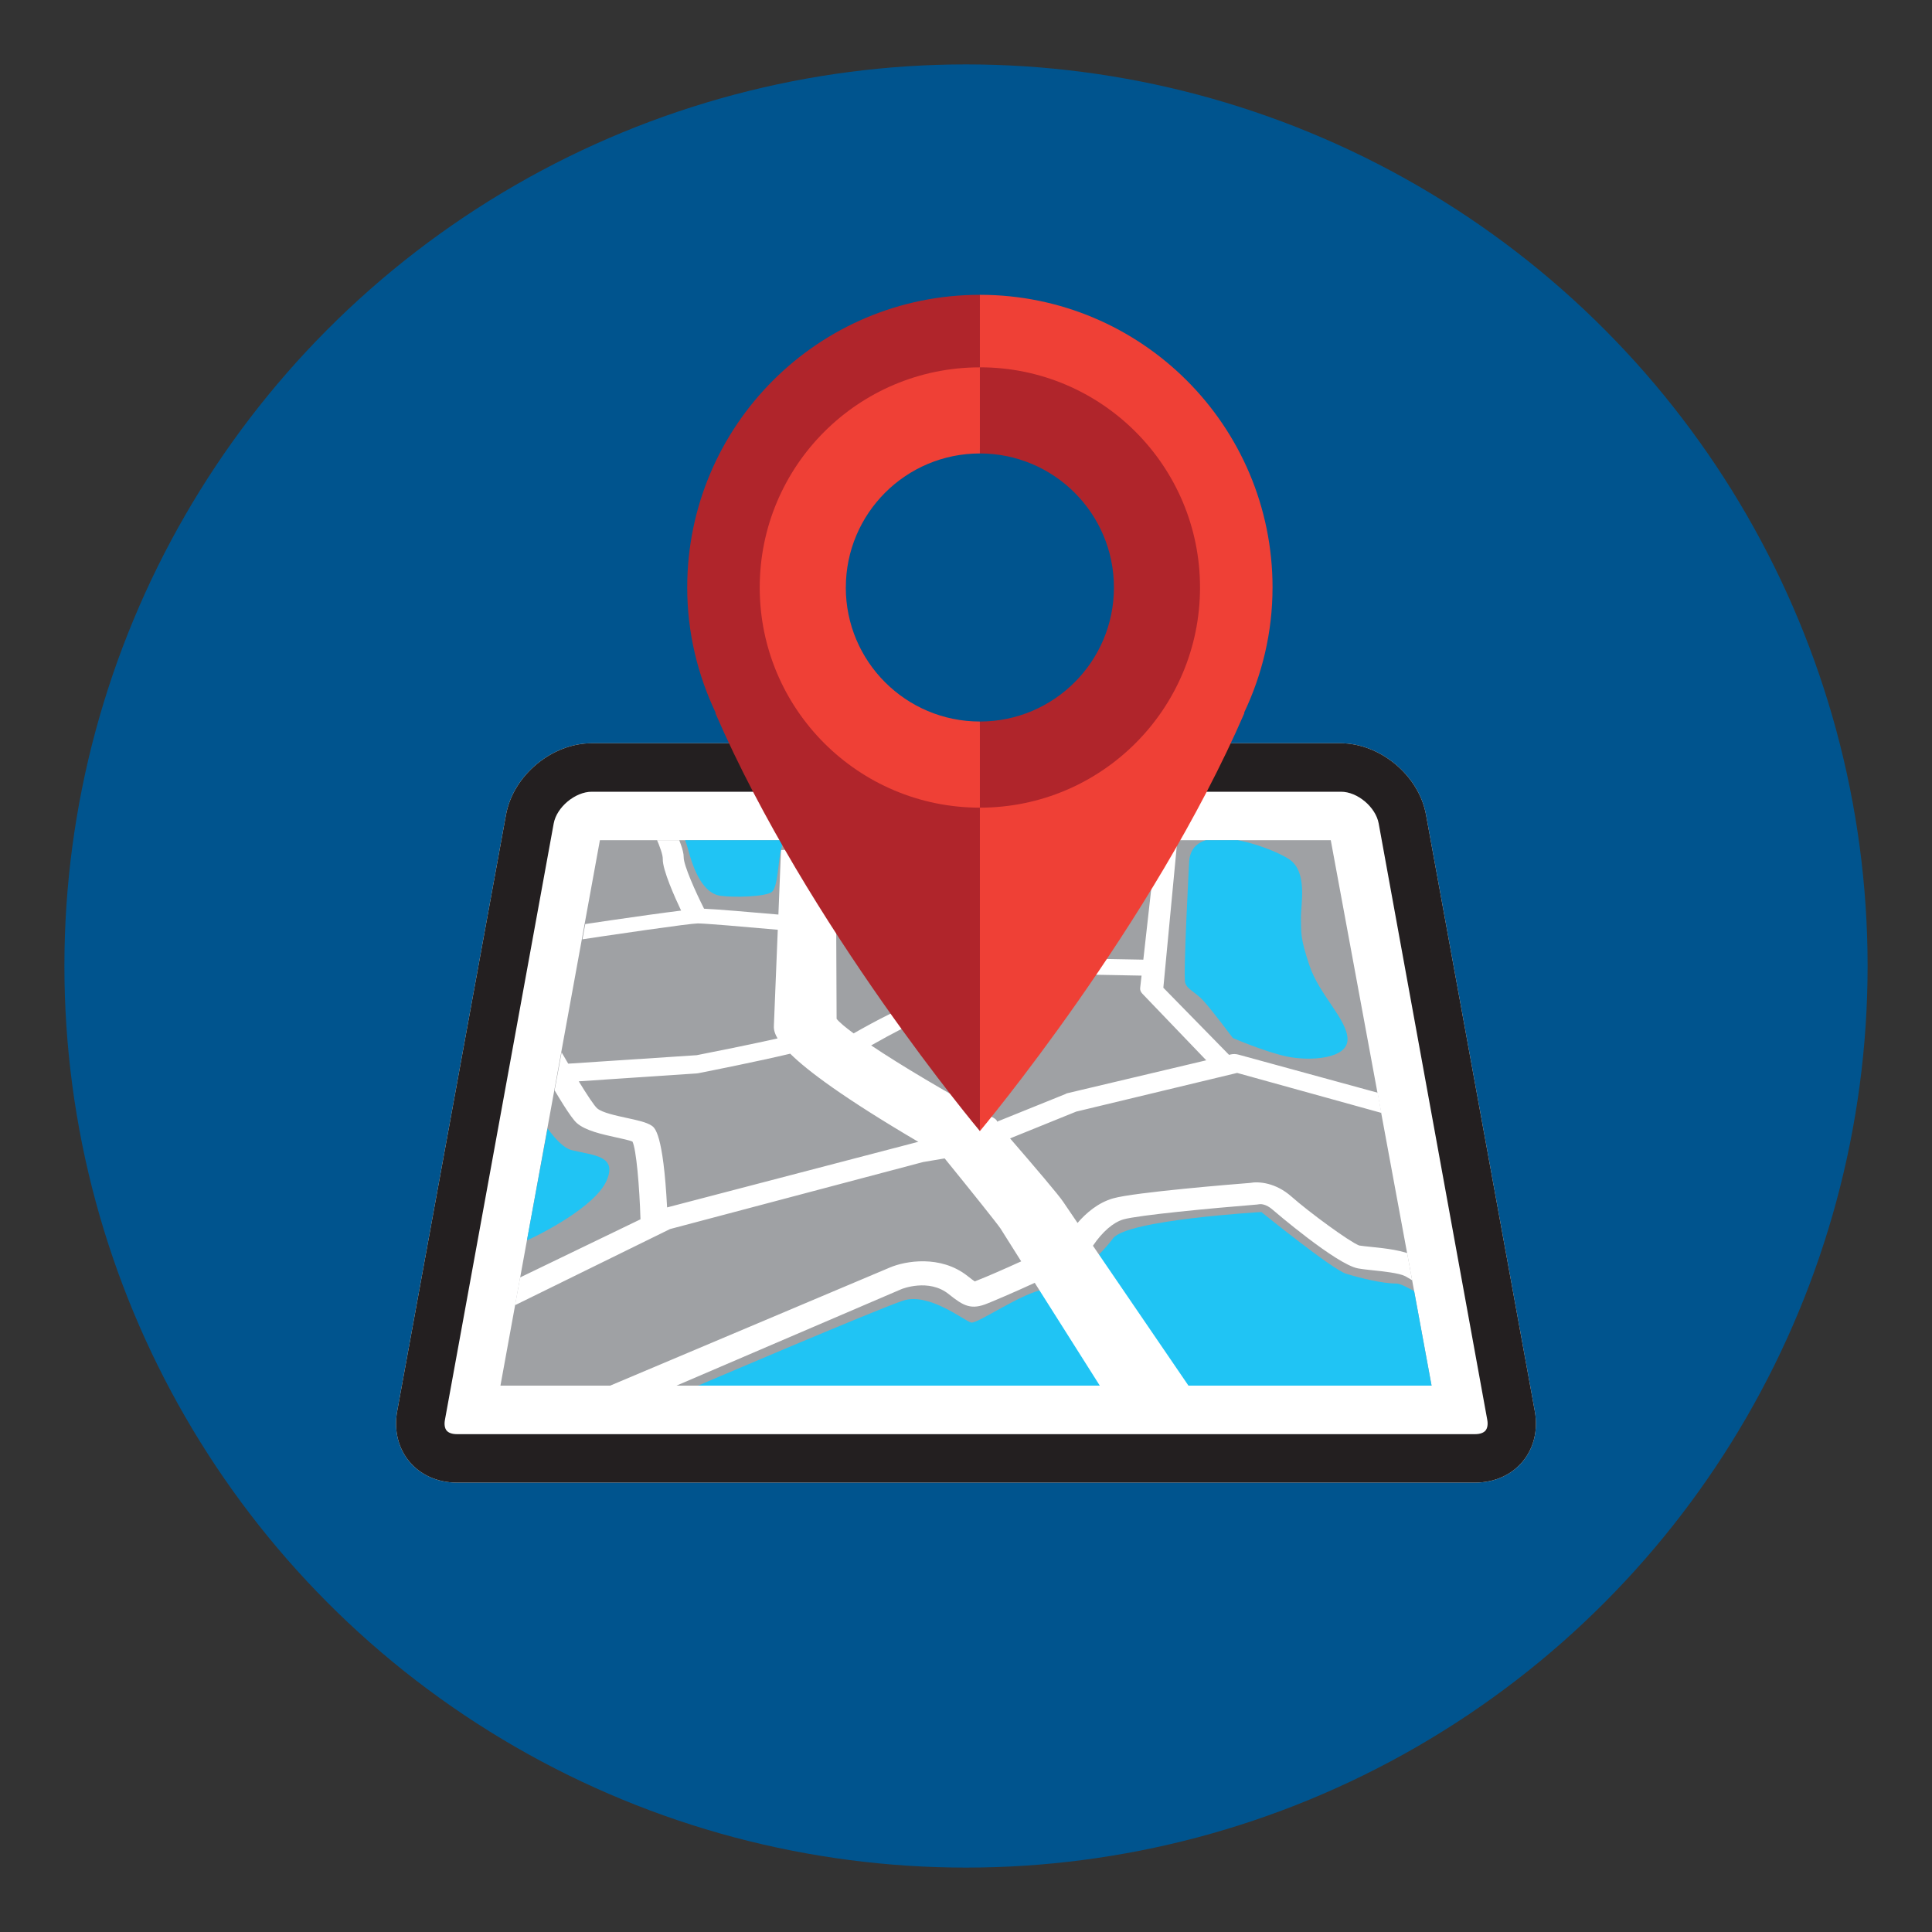 <?xml version="1.0" encoding="UTF-8" standalone="no"?>
<svg xmlns:rdf="http://www.w3.org/1999/02/22-rdf-syntax-ns#" xmlns="http://www.w3.org/2000/svg" enable-background="new 0 0 300 300" xml:space="preserve" viewBox="0 0 300 300" version="1.1" y="0px" x="0px" xmlns:cc="http://creativecommons.org/ns#" xmlns:xlink="http://www.w3.org/1999/xlink" xmlns:dc="http://purl.org/dc/elements/1.1/"><rect x="0" y="0" width="300" height="300" fill="#333333" stroke="none"/><defs><path id="SVGID_1_" d="m206.34 130.46h-112.68c-0.183 0-0.444-0.101-0.393 0.066l-15.6 84.631h144.62l-15.606-84.897c0.1-0.16-0.16 0.2-0.34 0.2z"/><path id="SVGID_3_" d="m206.34 130.46h-112.68c-0.183 0-0.444-0.101-0.393 0.066l-15.6 84.631h144.62l-15.606-84.897c0.1-0.16-0.16 0.2-0.34 0.2z"/><path id="SVGID_5_" d="m206.34 130.46h-112.68c-0.183 0-0.444-0.101-0.393 0.066l-15.6 84.631h144.62l-15.606-84.897c0.1-0.16-0.16 0.2-0.34 0.2z"/><path id="SVGID_7_" d="m206.34 130.46h-112.68c-0.183 0-0.444-0.101-0.393 0.066l-15.6 84.631h144.62l-15.606-84.897c0.1-0.16-0.16 0.2-0.34 0.2z"/><path id="SVGID_9_" d="m206.34 130.46h-112.68c-0.183 0-0.444-0.101-0.393 0.066l-15.6 84.631h144.62l-15.606-84.897c0.1-0.16-0.16 0.2-0.34 0.2z"/><path id="SVGID_11_" d="m513.1 168.91l4.984-20.697c0.016-0.064 0.031-0.128 0.049-0.194 1.32-4.928 5.202-8.809 10.131-10.131l15.124-4.053c-2.481-2.958-6.205-4.843-10.357-4.843h-4.46c-1.142-3.58-2.586-7.069-4.315-10.411l3.155-3.155c5.271-5.271 5.271-13.849 0-19.119l-9.542-9.542c-2.553-2.553-5.947-3.958-9.561-3.958-3.608 0-7.004 1.406-9.557 3.958l-3.157 3.158c-3.342-1.731-6.832-3.178-10.409-4.315v-4.462c0-7.453-6.064-13.516-13.52-13.516h-13.494c-7.453 0-13.519 6.063-13.519 13.516v4.462c-3.578 1.138-7.068 2.584-10.409 4.315l-3.158-3.158c-2.553-2.553-5.947-3.958-9.559-3.958-3.609 0-7.004 1.408-9.561 3.961l-9.539 9.541c-5.271 5.271-5.271 13.847 0 19.117l3.155 3.155c-1.731 3.342-3.178 6.831-4.316 10.411h-4.461c-7.451 0-13.517 6.063-13.517 13.52v13.494c0 7.453 6.064 13.519 13.519 13.519h4.46c1.141 3.58 2.587 7.068 4.315 10.41l-3.155 3.154c-5.271 5.272-5.271 13.85 0 19.118l9.541 9.542c2.555 2.553 5.948 3.961 9.561 3.961 3.608 0 7.004-1.408 9.557-3.961l3.158-3.154c3.339 1.729 6.829 3.174 10.409 4.313v4.462c0 7.453 6.064 13.519 13.519 13.519h11.705c-1.083-2.58-1.654-5.373-1.654-8.258 0-5.701 2.22-11.061 6.252-15.093l38.64-38.64zm-48.18 16.63c-20.004 0-36.279-16.275-36.279-36.28 0-20.004 16.275-36.279 36.279-36.279 20.005 0 36.28 16.275 36.28 36.279 0 20.01-16.28 36.28-36.28 36.28z"/><path id="SVGID_15_" d="m206.34 130.46h-112.68c-0.183 0-0.444-0.101-0.393 0.066l-15.6 84.631h144.62l-15.606-84.897c0.1-0.16-0.16 0.2-0.34 0.2z"/><path id="SVGID_17_" d="m206.34 130.46h-112.68c-0.183 0-0.444-0.101-0.393 0.066l-15.6 84.631h144.62l-15.606-84.897c0.1-0.16-0.16 0.2-0.34 0.2z"/><path id="SVGID_19_" d="m206.34 130.46h-112.68c-0.183 0-0.444-0.101-0.393 0.066l-15.6 84.631h144.62l-15.606-84.897c0.1-0.16-0.16 0.2-0.34 0.2z"/><path id="SVGID_21_" d="m206.34 130.46h-112.68c-0.183 0-0.444-0.101-0.393 0.066l-15.6 84.631h144.62l-15.606-84.897c0.1-0.16-0.16 0.2-0.34 0.2z"/><path id="SVGID_23_" d="m206.34 130.46h-112.68c-0.183 0-0.444-0.101-0.393 0.066l-15.6 84.631h144.62l-15.606-84.897c0.1-0.16-0.16 0.2-0.34 0.2z"/><path id="SVGID_25_" d="m513.1 168.91l4.984-20.697c0.016-0.064 0.031-0.128 0.049-0.194 1.32-4.928 5.202-8.809 10.131-10.131l15.124-4.053c-2.481-2.958-6.205-4.843-10.357-4.843h-4.46c-1.142-3.58-2.586-7.069-4.315-10.411l3.155-3.155c5.271-5.271 5.271-13.849 0-19.119l-9.542-9.542c-2.553-2.553-5.947-3.958-9.561-3.958-3.608 0-7.004 1.406-9.557 3.958l-3.157 3.158c-3.342-1.731-6.832-3.178-10.409-4.315v-4.462c0-7.453-6.064-13.516-13.52-13.516h-13.494c-7.453 0-13.519 6.063-13.519 13.516v4.462c-3.578 1.138-7.068 2.584-10.409 4.315l-3.158-3.158c-2.553-2.553-5.947-3.958-9.559-3.958-3.609 0-7.004 1.408-9.561 3.961l-9.539 9.541c-5.271 5.271-5.271 13.847 0 19.117l3.155 3.155c-1.731 3.342-3.178 6.831-4.316 10.411h-4.461c-7.451 0-13.517 6.063-13.517 13.52v13.494c0 7.453 6.064 13.519 13.519 13.519h4.46c1.141 3.58 2.587 7.068 4.315 10.41l-3.155 3.154c-5.271 5.272-5.271 13.85 0 19.118l9.541 9.542c2.555 2.553 5.948 3.961 9.561 3.961 3.608 0 7.004-1.408 9.557-3.961l3.158-3.154c3.339 1.729 6.829 3.174 10.409 4.313v4.462c0 7.453 6.064 13.519 13.519 13.519h11.705c-1.083-2.58-1.654-5.373-1.654-8.258 0-5.701 2.22-11.061 6.252-15.093l38.64-38.64zm-48.18 16.63c-20.004 0-36.279-16.275-36.279-36.28 0-20.004 16.275-36.279 36.279-36.279 20.005 0 36.28 16.275 36.28 36.279 0 20.01-16.28 36.28-36.28 36.28z"/><path id="SVGID_28_" d="m206.34 130.46h-112.68c-0.183 0-0.444-0.101-0.393 0.066l-15.6 84.631h144.62l-15.606-84.897c0.1-0.16-0.16 0.2-0.34 0.2z"/><path id="SVGID_30_" d="m206.34 130.46h-112.68c-0.183 0-0.444-0.101-0.393 0.066l-15.6 84.631h144.62l-15.606-84.897c0.1-0.16-0.16 0.2-0.34 0.2z"/><path id="SVGID_32_" d="m206.34 130.46h-112.68c-0.183 0-0.444-0.101-0.393 0.066l-15.6 84.631h144.62l-15.606-84.897c0.1-0.16-0.16 0.2-0.34 0.2z"/><path id="SVGID_34_" d="m206.34 130.46h-112.68c-0.183 0-0.444-0.101-0.393 0.066l-15.6 84.631h144.62l-15.606-84.897c0.1-0.16-0.16 0.2-0.34 0.2z"/><path id="SVGID_36_" d="m206.34 130.46h-112.68c-0.183 0-0.444-0.101-0.393 0.066l-15.6 84.631h144.62l-15.606-84.897c0.1-0.16-0.16 0.2-0.34 0.2z"/></defs><g id="Layer_1_1_" display="none"><circle display="inline" cy="150" cx="150" r="140" fill="#FDB813"/><g display="inline"><path d="m70.948 222.69c-0.732 0-1.3-0.198-1.6-0.556-0.299-0.36-0.394-0.954-0.261-1.673l16.887-92.596c0.461-2.535 3.336-4.931 5.913-4.931h116.23c2.576 0 5.449 2.396 5.91 4.931l16.89 92.596c0.132 0.719 0.038 1.313-0.261 1.673-0.301 0.356-0.868 0.556-1.601 0.556h-158.11z" fill="#9FA1A4"/><path d="m206.64 130.46l15.659 84.697h-144.59l15.445-84.697h113.49zm1.47-15.05h-116.22c-6.211 0-12.205 5-13.319 11.109l-16.891 92.59c-1.113 6.111 3.057 11.109 9.269 11.109h158.1c6.211 0 10.381-4.998 9.27-11.109l-16.889-92.592c-1.11-6.11-7.11-11.11-13.32-11.11z" fill="#fff"/><path d="m208.23 122.94c2.576 0 5.392 2.396 5.853 4.931l16.858 92.596c0.133 0.718 0.023 1.312-0.275 1.673-0.3 0.356-0.882 0.555-1.614 0.555h-158.1c-0.732 0-1.3-0.197-1.6-0.555-0.299-0.361-0.394-0.955-0.261-1.673l16.887-92.596c0.461-2.535 3.336-4.931 5.913-4.931h116.46-0.12zm-0.12-7.53h-116.22c-6.211 0-12.205 5-13.319 11.109l-16.891 92.59c-1.113 6.111 3.057 11.109 9.269 11.109h158.1c6.211 0 10.381-4.998 9.27-11.109l-16.889-92.592c-1.11-6.11-7.11-11.11-13.32-11.11z" fill="#6D6E70"/><clipPath id="SVGID_2_"><use overflow="visible" xlink:href="#SVGID_1_"/></clipPath><path fill="#00548E" d="m80.651 167.73s4.703 10.021 8.122 10.863c3.445 0.846 7.112 0.846 5.42 4.728-1.744 4.014-10.218 8.397-13.021 9.571-2.829 1.194-11.28 5.08-11.28 5.08l10.759-30.24z" clip-path="url(#SVGID_2_)"/><clipPath id="SVGID_4_"><use overflow="visible" xlink:href="#SVGID_3_"/></clipPath><path fill="#00548E" d="m233.55 209.79s-14.461-10.481-16.704-10.481c-2.244 0-5.689-0.873-7.826-1.523-2.127-0.651-13.158-9.585-13.158-9.585s-20.873 1.21-23.016 4.077c-0.808 1.084-1.979 2.383-3.314 3.613l8.144 11.656c0.918 1.313 0.931 2.771 0.019 3.255l-3.336 1.742c-0.932 0.483-2.42-0.222-3.314-1.569l-7.406-11.132c-0.463 0.173-0.917 0.29-1.341 0.347-3.489 0.439-10.479 5.399-11.5 5.172-1.021-0.229-6.519-4.731-10.583-3.396-4.103 1.35-32.876 13.643-32.876 13.643l42.35 19.349 53.588-16.599 37.301 13.234-7.02-21.79z" clip-path="url(#SVGID_4_)"/><clipPath id="SVGID_6_"><use overflow="visible" xlink:href="#SVGID_5_"/></clipPath><path fill="#20C4F4" d="m184.66 133.61s-0.966 17.978-0.619 19.017c0.349 1.053 1.485 1.316 2.83 2.779 1.366 1.486 4.573 5.783 4.573 5.783s4.979 2.144 8.382 2.867c3.428 0.729 9.495 0.438 9.418-2.725-0.075-3.068-4.396-6.859-5.915-11.415-1.455-4.359-1.26-4.97-1.318-7.249-0.057-2.229 1.131-7.314-1.878-9.276-2.94-1.92-14.86-6.26-15.46 0.22z" clip-path="url(#SVGID_6_)"/><clipPath id="SVGID_8_"><use overflow="visible" xlink:href="#SVGID_7_"/></clipPath><path fill="#fff" d="m219.76 195.08c-1.901-0.949-4.542-1.221-6.864-1.464-0.718-0.069-1.396-0.144-1.845-0.216-1.532-0.59-7.803-5.194-10.51-7.592-2.465-2.185-5.099-2.375-6.435-2.125-2.405 0.189-17.926 1.448-21.256 2.396-2.322 0.665-4.17 2.243-5.531 3.819-1.274-1.873-2.086-3.069-2.231-3.285-0.667-1.02-4.534-5.553-8.245-9.844l10.271-4.16 24.99-6.006 32.32 8.959 0.467-2.883-32.576-8.914c-0.404-0.11-0.826-0.121-1.201-0.033l-0.27 0.063-10.201-10.42 2.938-30.985-3.032-0.314-3.015 26.94-15.479-0.286c-0.309-0.022-0.613 0.045-0.878 0.15-8.11 3.242-17.618 6.841-19.039 7.072-1.85 0.271-6.138 2.545-9.588 4.512-1.29-0.948-2.224-1.731-2.643-2.261-0.013-4.79-0.116-26.618-0.116-26.618l-8.52 0.406s-0.184 4.556-0.402 10.022c-4.147-0.368-9.579-0.828-11.542-0.909-1.29-2.544-3.18-6.738-3.166-8.01 0.027-2.033-2.916-7.19-3.239-7.757l-2.972 0.901c1.146 2.053 3.003 5.878 2.965 7.151-0.048 1.691 1.916 6.044 2.846 8.006-5.599 0.688-16.752 2.364-19.462 2.772l0.037 2.308c9.795-1.496 20.741-3.074 22.02-3.088 1.085 0 7.007 0.5 12.416 0.985-0.256 6.326-0.531 13.201-0.601 14.815-0.019 0.41-0.041 1.033 0.571 2.059-3.667 0.822-8.858 1.879-12.56 2.604l-19.95 1.316c-1.517-2.577-3.114-5.402-4.364-7.684l-3.519 1.431c1.155 2.185 7.375 13.853 9.218 15.474 1.345 1.182 3.873 1.735 6.111 2.229 0.836 0.18 2.059 0.447 2.53 0.646 0.586 1.18 1.09 6.903 1.246 12.071l-34.182 16.51 1.307 3.408 37.465-18.404 39.282-10.402 3.358-0.568c3.894 4.789 8.115 10.062 8.668 10.881 0.199 0.326 1.437 2.287 3.218 5.105-2.66 1.217-5.324 2.371-6.486 2.822l-0.545 0.222c-0.063 0.024-0.121 0.052-0.174 0.072-0.211-0.136-0.557-0.39-1.121-0.839-4.211-3.325-9.696-2.326-12.045-1.328-0.805 0.34-43.632 18.424-43.632 18.424l2.248 3.452s42.34-18.156 43.152-18.507c0.042-0.021 4.253-1.729 7.362 0.779 2.29 1.846 3.493 2.496 6.075 1.411l0.471-0.192c0.07-0.026 3.313-1.369 6.797-2.982 5.894 9.318 15.054 23.792 15.667 24.756l10.454-5.496c-5.674-8.304-12.654-18.527-17.082-25.018 1.438-2.139 3.15-3.631 4.721-4.088 2.285-0.66 13.706-1.745 20.787-2.312 0.127-0.012 0.181-0.016 0.299-0.045 0.163-0.028 1.028-0.116 2.156 0.9 0.088 0.081 9.828 8.44 13.183 9.06 0.657 0.121 1.456 0.205 2.384 0.305 1.494 0.153 4 0.418 4.947 0.899 1.374 0.69 10.073 6.496 15.417 10.117l2.122-2.919c-2.37-1.57-13.88-9.22-15.99-10.28zm-77.01-36.52c2.411-0.355 15.379-5.543 19.829-7.34l14.681 0.273-0.217 1.924c-0.033 0.305 0.088 0.614 0.342 0.882l9.92 10.343-21.649 5.131c-0.104 0.026-0.08 0.057-0.176 0.093l-10.654 4.304v-0.003c-0.008-0.419-0.943-0.78-1.471-1.067-6.5-3.55-13.468-7.67-18.083-10.77 3.42-1.93 6.54-3.58 7.48-3.75zm-0.43 18.81l-38.733 10.117c-0.608-11.529-1.918-12.386-2.422-12.71-0.819-0.529-2.142-0.816-3.811-1.176-1.718-0.371-3.847-0.832-4.615-1.489-0.452-0.39-1.544-2.04-2.871-4.206l18.263-1.221c0.11-0.011 0.22-0.025 0.327-0.043 1.923-0.379 9.452-1.879 14.246-3.024 2.679 2.646 8.245 6.836 19.904 13.696l-0.075 0.011c-0.08 0.01-0.15 0.03-0.22 0.04z" clip-path="url(#SVGID_8_)"/><clipPath id="SVGID_10_"><use overflow="visible" xlink:href="#SVGID_9_"/></clipPath><path fill="#20C4F4" d="m103.89 125.79s1.916 2.202 3.028 6.354c1.163 4.342 2.84 6.662 4.96 6.956 2.132 0.296 6.97 0.147 7.959-0.587 0.982-0.729 0.993-4.988 1.478-6.778 0.478-1.755 2.654-8.093 2.654-8.093l-6.373-2.588-13.71 4.74z" clip-path="url(#SVGID_10_)"/><path d="m130.54 91.226c0-11.939 9.679-21.616 21.62-21.616v-23.831c-25.101 0-45.449 20.348-45.449 45.447 0 6.979 1.618 13.567 4.43 19.478h-0.07c14.312 33.025 41.089 64.933 41.089 64.933v-62.792c-11.94 0-21.62-9.67-21.62-21.614z" fill="#B0252B"/><path d="m197.6 91.226c0-25.099-20.347-45.447-45.444-45.447v23.831c11.933 0 21.616 9.677 21.616 21.616s-9.684 21.619-21.616 21.619v62.792s26.771-31.908 41.081-64.933h-0.07c2.81-5.91 4.43-12.495 4.43-19.474z" fill="#EF4036"/><path d="m131.34 91.226c0-11.496 9.319-20.813 20.815-20.813v-13.37c-18.877 0-34.185 15.308-34.185 34.183 0 18.877 15.308 34.187 34.185 34.187v-13.375c-11.5 0-20.82-9.32-20.82-20.814z" fill="#EF4036"/><path d="m152.16 57.043v13.37c11.488 0 20.81 9.317 20.81 20.813 0 11.494-9.321 20.812-20.81 20.812v13.375c18.877 0 34.179-15.31 34.179-34.187 0-18.882-15.3-34.19-34.18-34.19z" fill="#B0252B"/></g><circle display="inline" cy="150" cx="465" r="140" fill="#20C4F4"/><path d="m513.1 168.91l4.984-20.697c0.016-0.064 0.031-0.128 0.049-0.194 1.32-4.928 5.202-8.809 10.131-10.131l15.124-4.053c-2.481-2.958-6.205-4.843-10.357-4.843h-4.46c-1.142-3.58-2.586-7.069-4.315-10.411l3.155-3.155c5.271-5.271 5.271-13.849 0-19.119l-9.542-9.542c-2.553-2.553-5.947-3.958-9.561-3.958-3.608 0-7.004 1.406-9.557 3.958l-3.157 3.158c-3.342-1.731-6.832-3.178-10.409-4.315v-4.462c0-7.453-6.064-13.516-13.52-13.516h-13.494c-7.453 0-13.519 6.063-13.519 13.516v4.462c-3.578 1.138-7.068 2.584-10.409 4.315l-3.158-3.158c-2.553-2.553-5.947-3.958-9.559-3.958-3.609 0-7.004 1.408-9.561 3.961l-9.539 9.541c-5.271 5.271-5.271 13.847 0 19.117l3.155 3.155c-1.731 3.342-3.178 6.831-4.316 10.411h-4.461c-7.451 0-13.517 6.063-13.517 13.52v13.494c0 7.453 6.064 13.519 13.519 13.519h4.46c1.141 3.58 2.587 7.068 4.315 10.41l-3.155 3.154c-5.271 5.272-5.271 13.85 0 19.118l9.541 9.542c2.555 2.553 5.948 3.961 9.561 3.961 3.608 0 7.004-1.408 9.557-3.961l3.158-3.154c3.339 1.729 6.829 3.174 10.409 4.313v4.462c0 7.453 6.064 13.519 13.519 13.519h11.705c-1.083-2.58-1.654-5.373-1.654-8.258 0-5.701 2.22-11.061 6.252-15.093l38.64-38.64zm-48.18 16.63c-20.004 0-36.279-16.275-36.279-36.28 0-20.004 16.275-36.279 36.279-36.279 20.005 0 36.28 16.275 36.28 36.279 0 20.01-16.28 36.28-36.28 36.28z" display="inline" fill="#B0252B"/><circle display="inline" cy="150" cx="780" r="140" fill="#00548E"/><circle display="inline" cy="150" cx="1095" r="140" fill="#EF4036"/><g display="inline"><path d="m513.1 168.91l4.984-20.697c0.016-0.064 0.031-0.128 0.049-0.194 1.32-4.928 5.202-8.809 10.131-10.131l15.124-4.053c-2.481-2.958-6.205-4.843-10.357-4.843h-4.46c-1.142-3.58-2.586-7.069-4.315-10.411l3.155-3.155c5.271-5.271 5.271-13.849 0-19.119l-9.542-9.542c-2.553-2.553-5.947-3.958-9.561-3.958-3.608 0-7.004 1.406-9.557 3.958l-3.157 3.158c-3.342-1.731-6.832-3.178-10.409-4.315v-4.462c0-7.453-6.064-13.516-13.52-13.516h-13.494c-7.453 0-13.519 6.063-13.519 13.516v4.462c-3.578 1.138-7.068 2.584-10.409 4.315l-3.158-3.158c-2.553-2.553-5.947-3.958-9.559-3.958-3.609 0-7.004 1.408-9.561 3.961l-9.539 9.541c-5.271 5.271-5.271 13.847 0 19.117l3.155 3.155c-1.731 3.342-3.178 6.831-4.316 10.411h-4.461c-7.451 0-13.517 6.063-13.517 13.52v13.494c0 7.453 6.064 13.519 13.519 13.519h4.46c1.141 3.58 2.587 7.068 4.315 10.41l-3.155 3.154c-5.271 5.272-5.271 13.85 0 19.118l9.541 9.542c2.555 2.553 5.948 3.961 9.561 3.961 3.608 0 7.004-1.408 9.557-3.961l3.158-3.154c3.339 1.729 6.829 3.174 10.409 4.313v4.462c0 7.453 6.064 13.519 13.519 13.519h11.705c-1.083-2.58-1.654-5.373-1.654-8.258 0-5.701 2.22-11.061 6.252-15.093l38.64-38.64zm-48.18 16.63c-20.004 0-36.279-16.275-36.279-36.28 0-20.004 16.275-36.279 36.279-36.279 20.005 0 36.28 16.275 36.28 36.279 0 20.01-16.28 36.28-36.28 36.28z" fill="#EF4036"/><path d="m576.15 154.94l-0.146-0.146c-0.425-0.427-0.991-0.647-1.604-0.666-0.601 0-1.179 0.236-1.604 0.664l-9.794 9.794c-1.499 1.499-3.492 2.323-5.611 2.323-2.121 0-4.114-0.824-5.614-2.325-1.5-1.499-2.325-3.492-2.325-5.613 0-2.119 0.825-4.113 2.325-5.613l9.794-9.792c0.425-0.428 0.663-1.005 0.663-1.605 0-0.602-0.24-1.181-0.666-1.605l-0.145-0.142c-1.634-1.634-3.809-2.536-6.12-2.536-0.756 0-1.509 0.101-2.239 0.295l-20.111 5.391c-2.979 0.799-5.323 3.144-6.121 6.12-0.004 0.02-0.009 0.037-0.013 0.055l-5.359 22.25-39.758 39.756c-2.961 2.961-4.591 6.896-4.588 11.083 0 4.188 1.63 8.122 4.59 11.083l0.948 0.948c2.96 2.96 6.896 4.592 11.085 4.592 4.185 0 8.122-1.63 11.082-4.59l39.757-39.756 22.249-5.359c0.018-0.005 0.036-0.009 0.056-0.014 2.977-0.797 5.321-3.142 6.12-6.12l5.388-20.115c0.78-2.96-0.08-6.16-2.25-8.34z" fill="#00548E"/><path d="m499.96 222.82c-0.857 0.856-1.996 1.328-3.207 1.328s-2.352-0.472-3.208-1.328c-0.855-0.854-1.327-1.994-1.327-3.207 0-1.211 0.472-2.352 1.329-3.205 0.854-0.856 1.995-1.328 3.206-1.328s2.35 0.472 3.207 1.328c0.855 0.854 1.328 1.994 1.328 3.205-0.01 1.22-0.48 2.36-1.33 3.22z" fill="#231F20"/><path d="m526.68 194.49l-18.765 18.764c-0.642 0.644-1.496 0.997-2.404 0.997-0.907 0-1.763-0.354-2.404-0.997-0.643-0.642-0.996-1.497-0.996-2.403 0-0.91 0.354-1.764 0.996-2.404l18.763-18.766c0.645-0.643 1.497-0.996 2.404-0.996 0.91 0 1.765 0.354 2.406 0.996 0.644 0.643 0.994 1.497 0.994 2.404 0 0.91-0.35 1.77-1 2.41z" fill="#231F20"/><path d="m526.68 194.49" fill="#00548E"/></g><circle r="36.5" cy="152" stroke="#6D6E70" cx="468" stroke-miterlimit="10" stroke-width="15" display="inline" fill="none"/><g display="inline"><clipPath id="SVGID_12_"><use overflow="visible" xlink:href="#SVGID_11_"/></clipPath><circle r="41" clip-path="url(#SVGID_12_)" cy="149" stroke="#B0252B" cx="465" stroke-miterlimit="10" stroke-width="33" fill="none"/></g><circle r="36.5" cy="149" stroke="#fff" cx="465" stroke-miterlimit="10" stroke-width="12" display="inline" fill="none"/><path d="m561.56 140.36s-19.454 6.284-20.063 19.808c-0.417 9.25 6.662 14.24 14.156 14.45 10.678 0.3 17.261-13.033 20.531-19.367 0 0-0.25-1-1.688-1.188-1.192-0.155-4.875 3.438-5.938 4.688s-5.688 5.875-8.063 7.25c-5.767 3.339-15.522-5.443-8.313-13 5.188-5.438 8.979-8.667 9.729-9.667s0.21-2.45-0.36-2.97z" display="inline" fill="#231F20"/><g display="inline"><path d="m838.19 215.17c0 10.66-8.698 19.301-19.43 19.301h-63.979c-10.729 0-19.429-8.641-19.429-19.301v-125.61c0-10.656 8.7-19.296 19.429-19.296h63.979c10.73 0 19.43 8.64 19.43 19.296v125.61z" fill="#6D6E70"/><path d="m829.89 211.17c0 10.66-8.697 19.301-19.428 19.301h-63.979c-10.729 0-19.43-8.641-19.43-19.301v-125.61c0-10.656 8.7-19.296 19.43-19.296h63.979c10.729 0 19.428 8.64 19.428 19.296v125.61z" fill="#20C4F4"/><linearGradient id="SVGID_13_" y2="-142.79" gradientUnits="userSpaceOnUse" x2="975.87" gradientTransform="matrix(1 0 0 -1 -156 55)" y1="-34.977" x1="896.25"><stop stop-color="#F3F2F2" offset="0"/><stop stop-color="#EBEAEA" offset="1"/></linearGradient><rect height="114.45" width="82.933" y="84.513" x="737.01" fill="url(#SVGID_13_)"/><path d="m786.77 215.55c0 2.735-2.237 4.976-4.976 4.976h-6.635c-2.737 0-4.977-2.239-4.977-4.976v-1.659c0-2.734 2.238-4.976 4.977-4.976h6.635c2.737 0 4.976 2.239 4.976 4.976v1.66z" fill="#fff"/><path d="m772.19 219.51l12.856-9.354c-0.876-0.768-2.008-1.249-3.257-1.249h-6.635c-2.737 0-4.977 2.239-4.977 4.976v1.659c0 1.62 0.8 3.05 2.01 3.96z" fill="#DCE9E9"/></g><g fill="#6D6E70"><rect height="4" width="60.609" y="107.97" x="748.72" display="inline"/><rect height="3.999" width="60.609" y="117.98" x="748.72" display="inline"/><rect height="4" width="60.609" y="128.97" x="748.72" display="inline"/><rect height="3.999" width="60.609" y="138.98" x="748.72" display="inline"/></g><circle display="inline" cy="172.78" cx="795.31" r="14.251" fill="#fff"/><polygon points="793.47 180.17 786.19 172.1 789.48 169.15 793.63 173.75 802.51 164.88 805.63 168" display="inline" fill="#8CC63E"/><circle display="inline" cy="172.78" cx="761.65" r="14.251" fill="#fff"/><g display="inline" fill="#EF4036"><rect transform="matrix(.707 -.707 .707 .707 101.12 589.17)" height="4.419" width="19.916" y="170.33" x="751.72"/><rect transform="matrix(.707 .707 -.707 .707 345.04 -487.94)" height="4.418" width="19.916" y="170.3" x="751.53"/></g><path d="m1173 218.67c0 10.678-8.655 19.332-19.332 19.332h-106.34c-10.677 0-19.332-8.654-19.332-19.332v-124.34c0-10.677 8.655-19.332 19.332-19.332h106.34c10.677 0 19.332 8.655 19.332 19.332v124.34z" display="inline" fill="#6D6E70"/><linearGradient id="SVGID_14_" y2="-95.5" gradientUnits="userSpaceOnUse" x2="1323" gradientTransform="matrix(1 0 0 -1 -156 55)" y1="-95.5" x1="1178"><stop stop-color="#F3F2F2" offset="0"/><stop stop-color="#EBEAEA" offset="1"/></linearGradient><path d="m1167 212.67c0 10.678-8.655 19.332-19.332 19.332h-106.34c-10.677 0-19.332-8.654-19.332-19.332v-124.34c0-10.677 8.655-19.332 19.332-19.332h106.34c10.677 0 19.332 8.655 19.332 19.332v124.34z" display="inline" fill="url(#SVGID_14_)"/><rect height="12" width="120" y="84" x="1034" display="inline" fill="#00548E"/><rect height="50" width="120" y="169" x="1034" display="inline" fill="#9FA1A4"/><rect height="54" width="54" y="105" x="1034" display="inline" fill="#20C4F4"/><rect height="54" width="54" y="105" x="1099" display="inline" fill="#FDB813"/><g display="inline" fill="#fff"><path d="m1128.1 129.39c0.094 0.039 0.341 0.107 0.561-0.112l9.425-9.427c0.396-0.396 0.366-1.049-0.068-1.4-2.643-2.141-5.803-3.465-9.179-3.85-0.563-0.064-1.056 0.374-1.056 0.939v13.375c0.1 0.3 0.3 0.43 0.4 0.47z"/><path d="m1139.5 121.4l-23.806 23.803c-0.399 0.402-0.36 1.068 0.089 1.416 3.105 2.395 6.893 3.698 10.87 3.711h0.041c9.893 0 17.931-8.04 17.931-17.92 0-3.997-1.304-7.803-3.711-10.922-0.3-0.46-1-0.5-1.4-0.09z"/><path d="m1110.6 142.97l1.313-1.312-4.985-4.939c0.8 2.29 2.1 4.42 3.7 6.25z"/><path d="m1107.1 125.17c-0.656 1.847-1.014 3.834-1.014 5.901 0 0.278 0.006 0.553 0.018 0.829l7.858 7.784 3.864-3.865-10.8-10.65z"/><path d="m1122.6 113.38c-0.795 0.05-1.574 0.154-2.34 0.306l2.34 2.34v-2.65z"/><path d="m1122.6 119.97l-5.392-5.391c-1.419 0.563-2.748 1.304-3.96 2.196l9.353 9.285v-6.09z"/><path d="m1121.8 131.8c0.492-0.491 0.785-1.127 0.841-1.811l-11.463-11.379c-1.127 1.14-2.101 2.431-2.888 3.839l11.472 11.39 2.1-2.04z"/></g><g display="inline" fill="#fff"><path d="m1043.3 142.43v6.549c0 0.398 0.324 0.729 0.729 0.729h5.063c0.397 0 0.73-0.322 0.73-0.729v-11.519l-3.68 3.675c-0.7 0.77-1.7 1.22-2.8 1.29z"/><path d="m1052.3 137.38v11.602c0 0.398 0.323 0.729 0.73 0.729h5.062c0.4 0 0.731-0.322 0.731-0.729v-6.83c-1.154-0.025-2.232-0.482-3.046-1.295l-3.5-3.48z"/><path d="m1061.4 141.43v7.553c0 0.398 0.324 0.729 0.729 0.729h5.063c0.398 0 0.729-0.322 0.729-0.729v-13.935l-5.8 5.801c-0.2 0.23-0.5 0.42-0.7 0.59z"/><path d="m1076.5 126.48l-6.036 6.033v16.466c0 0.398 0.325 0.729 0.731 0.729h5.063c0.398 0 0.731-0.322 0.731-0.729v-22.043c-0.168-0.141-0.291-0.266-0.384-0.349l-0.1-0.11z"/><path d="m1080.6 115.79c-0.239-0.257-0.604-0.39-1.069-0.39h-0.134c-2.356 0.107-4.705 0.224-7.063 0.331-0.315 0.017-0.748 0.034-1.087 0.375-0.109 0.107-0.193 0.232-0.258 0.382-0.352 0.755 0.14 1.245 0.372 1.477l0.589 0.598c0.409 0.415 0.824 0.83 1.238 1.237l-14.243 14.25-6.397-6.4c-0.382-0.381-0.896-0.598-1.442-0.598-0.55 0-1.057 0.216-1.438 0.598l-8.522 8.516c-0.797 0.796-0.797 2.083 0 2.88l0.382 0.382c0.382 0.382 0.896 0.597 1.442 0.597 0.549 0 1.055-0.215 1.437-0.597l6.699-6.697 6.397 6.397c0.382 0.383 0.896 0.598 1.442 0.598 0.55 0 1.055-0.215 1.446-0.598l16.066-16.066 1.818 1.809c0.214 0.216 0.514 0.514 0.97 0.514 0.19 0 0.381-0.049 0.58-0.158 0.134-0.074 0.25-0.157 0.348-0.258 0.358-0.356 0.424-0.813 0.44-1.169 0.065-1.528 0.143-3.055 0.218-4.59l0.107-2.299c0.2-0.47 0.1-0.84-0.2-1.11z"/></g><g fill="#fff"><circle display="inline" cy="206.17" cx="1046.5" r="4.167"/><circle display="inline" cy="188.17" cx="1070.5" r="4.167"/><circle display="inline" cy="200.17" cx="1096.5" r="4.167"/><circle display="inline" cy="192.17" cx="1122.5" r="4.167"/><circle display="inline" cy="180.17" cx="1145.5" r="4.167"/></g><polyline stroke="#fff" points="1046.5 206.17 1070.5 188.17 1096.5 200.17 1123.5 192.17 1145.5 180.17" stroke-miterlimit="10" stroke-width="3" display="inline" fill="none"/></g><g id="Layer_1_copy" display="none"><circle display="inline" cy="150" cx="150" r="140" fill="#CDCFD0"/><g display="inline"><path d="m70.948 222.69c-0.732 0-1.3-0.198-1.6-0.556-0.299-0.36-0.394-0.954-0.261-1.673l16.887-92.596c0.461-2.535 3.336-4.931 5.913-4.931h116.23c2.576 0 5.449 2.396 5.91 4.931l16.89 92.596c0.132 0.719 0.038 1.313-0.261 1.673-0.301 0.356-0.868 0.556-1.601 0.556h-158.11z" fill="#9FA1A4"/><path d="m206.64 130.46l15.659 84.697h-144.59l15.445-84.697h113.49zm1.47-15.05h-116.22c-6.211 0-12.205 5-13.319 11.109l-16.891 92.59c-1.113 6.111 3.057 11.109 9.269 11.109h158.1c6.211 0 10.381-4.998 9.27-11.109l-16.889-92.592c-1.11-6.11-7.11-11.11-13.32-11.11z" fill="#fff"/><path d="m208.23 122.94c2.576 0 5.392 2.396 5.853 4.931l16.858 92.596c0.133 0.718 0.023 1.312-0.275 1.673-0.3 0.356-0.882 0.555-1.614 0.555h-158.1c-0.732 0-1.3-0.197-1.6-0.555-0.299-0.361-0.394-0.955-0.261-1.673l16.887-92.596c0.461-2.535 3.336-4.931 5.913-4.931h116.46-0.12zm-0.12-7.53h-116.22c-6.211 0-12.205 5-13.319 11.109l-16.891 92.59c-1.113 6.111 3.057 11.109 9.269 11.109h158.1c6.211 0 10.381-4.998 9.27-11.109l-16.889-92.592c-1.11-6.11-7.11-11.11-13.32-11.11z" fill="#6D6E70"/><clipPath id="SVGID_16_"><use overflow="visible" xlink:href="#SVGID_15_"/></clipPath><path fill="#00548E" d="m80.651 167.73s4.703 10.021 8.122 10.863c3.445 0.846 7.112 0.846 5.42 4.728-1.744 4.014-10.218 8.397-13.021 9.571-2.829 1.194-11.28 5.08-11.28 5.08l10.759-30.24z" clip-path="url(#SVGID_16_)"/><clipPath id="SVGID_18_"><use overflow="visible" xlink:href="#SVGID_17_"/></clipPath><path fill="#00548E" d="m233.55 209.79s-14.461-10.481-16.704-10.481c-2.244 0-5.689-0.873-7.826-1.523-2.127-0.651-13.158-9.585-13.158-9.585s-20.873 1.21-23.016 4.077c-0.808 1.084-1.979 2.383-3.314 3.613l8.144 11.656c0.918 1.313 0.931 2.771 0.019 3.255l-3.336 1.742c-0.932 0.483-2.42-0.222-3.314-1.569l-7.406-11.132c-0.463 0.173-0.917 0.29-1.341 0.347-3.489 0.439-10.479 5.399-11.5 5.172-1.021-0.229-6.519-4.731-10.583-3.396-4.103 1.35-32.876 13.643-32.876 13.643l42.35 19.349 53.588-16.599 37.301 13.234-7.02-21.79z" clip-path="url(#SVGID_18_)"/><clipPath id="SVGID_20_"><use overflow="visible" xlink:href="#SVGID_19_"/></clipPath><path fill="#20C4F4" d="m184.66 133.61s-0.966 17.978-0.619 19.017c0.349 1.053 1.485 1.316 2.83 2.779 1.366 1.486 4.573 5.783 4.573 5.783s4.979 2.144 8.382 2.867c3.428 0.729 9.495 0.438 9.418-2.725-0.075-3.068-4.396-6.859-5.915-11.415-1.455-4.359-1.26-4.97-1.318-7.249-0.057-2.229 1.131-7.314-1.878-9.276-2.94-1.92-14.86-6.26-15.46 0.22z" clip-path="url(#SVGID_20_)"/><clipPath id="SVGID_22_"><use overflow="visible" xlink:href="#SVGID_21_"/></clipPath><path fill="#fff" d="m219.76 195.08c-1.901-0.949-4.542-1.221-6.864-1.464-0.718-0.069-1.396-0.144-1.845-0.216-1.532-0.59-7.803-5.194-10.51-7.592-2.465-2.185-5.099-2.375-6.435-2.125-2.405 0.189-17.926 1.448-21.256 2.396-2.322 0.665-4.17 2.243-5.531 3.819-1.274-1.873-2.086-3.069-2.231-3.285-0.667-1.02-4.534-5.553-8.245-9.844l10.271-4.16 24.99-6.006 32.32 8.959 0.467-2.883-32.576-8.914c-0.404-0.11-0.826-0.121-1.201-0.033l-0.27 0.063-10.201-10.42 2.938-30.985-3.032-0.314-3.015 26.94-15.479-0.286c-0.309-0.022-0.613 0.045-0.878 0.15-8.11 3.242-17.618 6.841-19.039 7.072-1.85 0.271-6.138 2.545-9.588 4.512-1.29-0.948-2.224-1.731-2.643-2.261-0.013-4.79-0.116-26.618-0.116-26.618l-8.52 0.406s-0.184 4.556-0.402 10.022c-4.147-0.368-9.579-0.828-11.542-0.909-1.29-2.544-3.18-6.738-3.166-8.01 0.027-2.033-2.916-7.19-3.239-7.757l-2.972 0.901c1.146 2.053 3.003 5.878 2.965 7.151-0.048 1.691 1.916 6.044 2.846 8.006-5.599 0.688-16.752 2.364-19.462 2.772l0.037 2.308c9.795-1.496 20.741-3.074 22.02-3.088 1.085 0 7.007 0.5 12.416 0.985-0.256 6.326-0.531 13.201-0.601 14.815-0.019 0.41-0.041 1.033 0.571 2.059-3.667 0.822-8.858 1.879-12.56 2.604l-19.95 1.316c-1.517-2.577-3.114-5.402-4.364-7.684l-3.519 1.431c1.155 2.185 7.375 13.853 9.218 15.474 1.345 1.182 3.873 1.735 6.111 2.229 0.836 0.18 2.059 0.447 2.53 0.646 0.586 1.18 1.09 6.903 1.246 12.071l-34.182 16.51 1.307 3.408 37.465-18.404 39.282-10.402 3.358-0.568c3.894 4.789 8.115 10.062 8.668 10.881 0.199 0.326 1.437 2.287 3.218 5.105-2.66 1.217-5.324 2.371-6.486 2.822l-0.545 0.222c-0.063 0.024-0.121 0.052-0.174 0.072-0.211-0.136-0.557-0.39-1.121-0.839-4.211-3.325-9.696-2.326-12.045-1.328-0.805 0.34-43.632 18.424-43.632 18.424l2.248 3.452s42.34-18.156 43.152-18.507c0.042-0.021 4.253-1.729 7.362 0.779 2.29 1.846 3.493 2.496 6.075 1.411l0.471-0.192c0.07-0.026 3.313-1.369 6.797-2.982 5.894 9.318 15.054 23.792 15.667 24.756l10.454-5.496c-5.674-8.304-12.654-18.527-17.082-25.018 1.438-2.139 3.15-3.631 4.721-4.088 2.285-0.66 13.706-1.745 20.787-2.312 0.127-0.012 0.181-0.016 0.299-0.045 0.163-0.028 1.028-0.116 2.156 0.9 0.088 0.081 9.828 8.44 13.183 9.06 0.657 0.121 1.456 0.205 2.384 0.305 1.494 0.153 4 0.418 4.947 0.899 1.374 0.69 10.073 6.496 15.417 10.117l2.122-2.919c-2.37-1.57-13.88-9.22-15.99-10.28zm-77.01-36.52c2.411-0.355 15.379-5.543 19.829-7.34l14.681 0.273-0.217 1.924c-0.033 0.305 0.088 0.614 0.342 0.882l9.92 10.343-21.649 5.131c-0.104 0.026-0.08 0.057-0.176 0.093l-10.654 4.304v-0.003c-0.008-0.419-0.943-0.78-1.471-1.067-6.5-3.55-13.468-7.67-18.083-10.77 3.42-1.93 6.54-3.58 7.48-3.75zm-0.43 18.81l-38.733 10.117c-0.608-11.529-1.918-12.386-2.422-12.71-0.819-0.529-2.142-0.816-3.811-1.176-1.718-0.371-3.847-0.832-4.615-1.489-0.452-0.39-1.544-2.04-2.871-4.206l18.263-1.221c0.11-0.011 0.22-0.025 0.327-0.043 1.923-0.379 9.452-1.879 14.246-3.024 2.679 2.646 8.245 6.836 19.904 13.696l-0.075 0.011c-0.08 0.01-0.15 0.03-0.22 0.04z" clip-path="url(#SVGID_22_)"/><clipPath id="SVGID_24_"><use overflow="visible" xlink:href="#SVGID_23_"/></clipPath><path fill="#20C4F4" d="m103.89 125.79s1.916 2.202 3.028 6.354c1.163 4.342 2.84 6.662 4.96 6.956 2.132 0.296 6.97 0.147 7.959-0.587 0.982-0.729 0.993-4.988 1.478-6.778 0.478-1.755 2.654-8.093 2.654-8.093l-6.373-2.588-13.71 4.74z" clip-path="url(#SVGID_24_)"/><path d="m130.54 91.226c0-11.939 9.679-21.616 21.62-21.616v-23.831c-25.101 0-45.449 20.348-45.449 45.447 0 6.979 1.618 13.567 4.43 19.478h-0.07c14.312 33.025 41.089 64.933 41.089 64.933v-62.792c-11.94 0-21.62-9.67-21.62-21.614z" fill="#B0252B"/><path d="m197.6 91.226c0-25.099-20.347-45.447-45.444-45.447v23.831c11.933 0 21.616 9.677 21.616 21.616s-9.684 21.619-21.616 21.619v62.792s26.771-31.908 41.081-64.933h-0.07c2.81-5.91 4.43-12.495 4.43-19.474z" fill="#EF4036"/><path d="m131.34 91.226c0-11.496 9.319-20.813 20.815-20.813v-13.37c-18.877 0-34.185 15.308-34.185 34.183 0 18.877 15.308 34.187 34.185 34.187v-13.375c-11.5 0-20.82-9.32-20.82-20.814z" fill="#EF4036"/><path d="m152.16 57.043v13.37c11.488 0 20.81 9.317 20.81 20.813 0 11.494-9.321 20.812-20.81 20.812v13.375c18.877 0 34.179-15.31 34.179-34.187 0-18.882-15.3-34.19-34.18-34.19z" fill="#B0252B"/></g><circle display="inline" cy="150" cx="465" r="140" fill="#CDCFD0"/><path d="m513.1 168.91l4.984-20.697c0.016-0.064 0.031-0.128 0.049-0.194 1.32-4.928 5.202-8.809 10.131-10.131l15.124-4.053c-2.481-2.958-6.205-4.843-10.357-4.843h-4.46c-1.142-3.58-2.586-7.069-4.315-10.411l3.155-3.155c5.271-5.271 5.271-13.849 0-19.119l-9.542-9.542c-2.553-2.553-5.947-3.958-9.561-3.958-3.608 0-7.004 1.406-9.557 3.958l-3.157 3.158c-3.342-1.731-6.832-3.178-10.409-4.315v-4.462c0-7.453-6.064-13.516-13.52-13.516h-13.494c-7.453 0-13.519 6.063-13.519 13.516v4.462c-3.578 1.138-7.068 2.584-10.409 4.315l-3.158-3.158c-2.553-2.553-5.947-3.958-9.559-3.958-3.609 0-7.004 1.408-9.561 3.961l-9.539 9.541c-5.271 5.271-5.271 13.847 0 19.117l3.155 3.155c-1.731 3.342-3.178 6.831-4.316 10.411h-4.461c-7.451 0-13.517 6.063-13.517 13.52v13.494c0 7.453 6.064 13.519 13.519 13.519h4.46c1.141 3.58 2.587 7.068 4.315 10.41l-3.155 3.154c-5.271 5.272-5.271 13.85 0 19.118l9.541 9.542c2.555 2.553 5.948 3.961 9.561 3.961 3.608 0 7.004-1.408 9.557-3.961l3.158-3.154c3.339 1.729 6.829 3.174 10.409 4.313v4.462c0 7.453 6.064 13.519 13.519 13.519h11.705c-1.083-2.58-1.654-5.373-1.654-8.258 0-5.701 2.22-11.061 6.252-15.093l38.64-38.64zm-48.18 16.63c-20.004 0-36.279-16.275-36.279-36.28 0-20.004 16.275-36.279 36.279-36.279 20.005 0 36.28 16.275 36.28 36.279 0 20.01-16.28 36.28-36.28 36.28z" display="inline" fill="#B0252B"/><circle display="inline" cy="150" cx="780" r="140" fill="#CDCFD0"/><circle display="inline" cy="150" cx="1095" r="140" fill="#CDCFD0"/><g display="inline"><path d="m513.1 168.91l4.984-20.697c0.016-0.064 0.031-0.128 0.049-0.194 1.32-4.928 5.202-8.809 10.131-10.131l15.124-4.053c-2.481-2.958-6.205-4.843-10.357-4.843h-4.46c-1.142-3.58-2.586-7.069-4.315-10.411l3.155-3.155c5.271-5.271 5.271-13.849 0-19.119l-9.542-9.542c-2.553-2.553-5.947-3.958-9.561-3.958-3.608 0-7.004 1.406-9.557 3.958l-3.157 3.158c-3.342-1.731-6.832-3.178-10.409-4.315v-4.462c0-7.453-6.064-13.516-13.52-13.516h-13.494c-7.453 0-13.519 6.063-13.519 13.516v4.462c-3.578 1.138-7.068 2.584-10.409 4.315l-3.158-3.158c-2.553-2.553-5.947-3.958-9.559-3.958-3.609 0-7.004 1.408-9.561 3.961l-9.539 9.541c-5.271 5.271-5.271 13.847 0 19.117l3.155 3.155c-1.731 3.342-3.178 6.831-4.316 10.411h-4.461c-7.451 0-13.517 6.063-13.517 13.52v13.494c0 7.453 6.064 13.519 13.519 13.519h4.46c1.141 3.58 2.587 7.068 4.315 10.41l-3.155 3.154c-5.271 5.272-5.271 13.85 0 19.118l9.541 9.542c2.555 2.553 5.948 3.961 9.561 3.961 3.608 0 7.004-1.408 9.557-3.961l3.158-3.154c3.339 1.729 6.829 3.174 10.409 4.313v4.462c0 7.453 6.064 13.519 13.519 13.519h11.705c-1.083-2.58-1.654-5.373-1.654-8.258 0-5.701 2.22-11.061 6.252-15.093l38.64-38.64zm-48.18 16.63c-20.004 0-36.279-16.275-36.279-36.28 0-20.004 16.275-36.279 36.279-36.279 20.005 0 36.28 16.275 36.28 36.279 0 20.01-16.28 36.28-36.28 36.28z" fill="#EF4036"/><path d="m576.15 154.94l-0.146-0.146c-0.425-0.427-0.991-0.647-1.604-0.666-0.601 0-1.179 0.236-1.604 0.664l-9.794 9.794c-1.499 1.499-3.492 2.323-5.611 2.323-2.121 0-4.114-0.824-5.614-2.325-1.5-1.499-2.325-3.492-2.325-5.613 0-2.119 0.825-4.113 2.325-5.613l9.794-9.792c0.425-0.428 0.663-1.005 0.663-1.605 0-0.602-0.24-1.181-0.666-1.605l-0.145-0.142c-1.634-1.634-3.809-2.536-6.12-2.536-0.756 0-1.509 0.101-2.239 0.295l-20.111 5.391c-2.979 0.799-5.323 3.144-6.121 6.12-0.004 0.02-0.009 0.037-0.013 0.055l-5.359 22.25-39.758 39.756c-2.961 2.961-4.591 6.896-4.588 11.083 0 4.188 1.63 8.122 4.59 11.083l0.948 0.948c2.96 2.96 6.896 4.592 11.085 4.592 4.185 0 8.122-1.63 11.082-4.59l39.757-39.756 22.249-5.359c0.018-0.005 0.036-0.009 0.056-0.014 2.977-0.797 5.321-3.142 6.12-6.12l5.388-20.115c0.78-2.96-0.08-6.16-2.25-8.34z" fill="#00548E"/><path d="m499.96 222.82c-0.857 0.856-1.996 1.328-3.207 1.328s-2.352-0.472-3.208-1.328c-0.855-0.854-1.327-1.994-1.327-3.207 0-1.211 0.472-2.352 1.329-3.205 0.854-0.856 1.995-1.328 3.206-1.328s2.35 0.472 3.207 1.328c0.855 0.854 1.328 1.994 1.328 3.205-0.01 1.22-0.48 2.36-1.33 3.22z" fill="#231F20"/><path d="m526.68 194.49l-18.765 18.764c-0.642 0.644-1.496 0.997-2.404 0.997-0.907 0-1.763-0.354-2.404-0.997-0.643-0.642-0.996-1.497-0.996-2.403 0-0.91 0.354-1.764 0.996-2.404l18.763-18.766c0.645-0.643 1.497-0.996 2.404-0.996 0.91 0 1.765 0.354 2.406 0.996 0.644 0.643 0.994 1.497 0.994 2.404 0 0.91-0.35 1.77-1 2.41z" fill="#231F20"/><path d="m526.68 194.49" fill="#00548E"/></g><circle r="36.5" cy="152" stroke="#6D6E70" cx="468" stroke-miterlimit="10" stroke-width="15" display="inline" fill="none"/><g display="inline"><clipPath id="SVGID_26_"><use overflow="visible" xlink:href="#SVGID_25_"/></clipPath><circle r="41" clip-path="url(#SVGID_26_)" cy="149" stroke="#B0252B" cx="465" stroke-miterlimit="10" stroke-width="33" fill="none"/></g><circle r="36.5" cy="149" stroke="#fff" cx="465" stroke-miterlimit="10" stroke-width="12" display="inline" fill="none"/><path d="m561.56 140.36s-19.454 6.284-20.063 19.808c-0.417 9.25 6.662 14.24 14.156 14.45 10.678 0.3 17.261-13.033 20.531-19.367 0 0-0.25-1-1.688-1.188-1.192-0.155-4.875 3.438-5.938 4.688s-5.688 5.875-8.063 7.25c-5.767 3.339-15.522-5.443-8.313-13 5.188-5.438 8.979-8.667 9.729-9.667s0.21-2.45-0.36-2.97z" display="inline" fill="#231F20"/><g display="inline"><path d="m838.19 215.17c0 10.66-8.698 19.301-19.43 19.301h-63.979c-10.729 0-19.429-8.641-19.429-19.301v-125.61c0-10.656 8.7-19.296 19.429-19.296h63.979c10.73 0 19.43 8.64 19.43 19.296v125.61z" fill="#6D6E70"/><path d="m829.89 211.17c0 10.66-8.697 19.301-19.428 19.301h-63.979c-10.729 0-19.43-8.641-19.43-19.301v-125.61c0-10.656 8.7-19.296 19.43-19.296h63.979c10.729 0 19.428 8.64 19.428 19.296v125.61z" fill="#20C4F4"/><rect height="114.45" width="82.933" y="84.513" x="737.01" fill="url(#SVGID_13_)"/><path d="m786.77 215.55c0 2.735-2.237 4.976-4.976 4.976h-6.635c-2.737 0-4.977-2.239-4.977-4.976v-1.659c0-2.734 2.238-4.976 4.977-4.976h6.635c2.737 0 4.976 2.239 4.976 4.976v1.66z" fill="#fff"/><path d="m772.19 219.51l12.856-9.354c-0.876-0.768-2.008-1.249-3.257-1.249h-6.635c-2.737 0-4.977 2.239-4.977 4.976v1.659c0 1.62 0.8 3.05 2.01 3.96z" fill="#DCE9E9"/></g><g fill="#6D6E70"><rect height="4" width="60.609" y="107.97" x="748.72" display="inline"/><rect height="3.999" width="60.609" y="117.98" x="748.72" display="inline"/><rect height="4" width="60.609" y="128.97" x="748.72" display="inline"/><rect height="3.999" width="60.609" y="138.98" x="748.72" display="inline"/></g><circle display="inline" cy="172.78" cx="795.31" r="14.251" fill="#fff"/><polygon points="793.47 180.17 786.19 172.1 789.48 169.15 793.63 173.75 802.51 164.88 805.63 168" display="inline" fill="#00548E"/><circle display="inline" cy="172.78" cx="761.65" r="14.251" fill="#fff"/><g display="inline" fill="#EF4036"><rect transform="matrix(.707 -.707 .707 .707 101.12 589.17)" height="4.419" width="19.916" y="170.33" x="751.72"/><rect transform="matrix(.707 .707 -.707 .707 345.04 -487.94)" height="4.418" width="19.916" y="170.3" x="751.53"/></g><path d="m1173 218.67c0 10.678-8.655 19.332-19.332 19.332h-106.34c-10.677 0-19.332-8.654-19.332-19.332v-124.34c0-10.677 8.655-19.332 19.332-19.332h106.34c10.677 0 19.332 8.655 19.332 19.332v124.34z" display="inline" fill="#6D6E70"/><path d="m1167 212.67c0 10.678-8.655 19.332-19.332 19.332h-106.34c-10.677 0-19.332-8.654-19.332-19.332v-124.34c0-10.677 8.655-19.332 19.332-19.332h106.34c10.677 0 19.332 8.655 19.332 19.332v124.34z" display="inline" fill="#fff"/><rect height="12" width="120" y="84" x="1034" display="inline" fill="#00548E"/><rect height="50" width="120" y="169" x="1034" display="inline" fill="#9FA1A4"/><rect height="54" width="54" y="105" x="1034" display="inline" fill="#20C4F4"/><rect height="54" width="54" y="105" x="1099" display="inline" fill="#EF4036"/><g display="inline" fill="#fff"><path d="m1128.1 129.39c0.094 0.039 0.341 0.107 0.561-0.112l9.425-9.427c0.396-0.396 0.366-1.049-0.068-1.4-2.643-2.141-5.803-3.465-9.179-3.85-0.563-0.064-1.056 0.374-1.056 0.939v13.375c0.1 0.3 0.3 0.43 0.4 0.47z"/><path d="m1139.5 121.4l-23.806 23.803c-0.399 0.402-0.36 1.068 0.089 1.416 3.105 2.395 6.893 3.698 10.87 3.711h0.041c9.893 0 17.931-8.04 17.931-17.92 0-3.997-1.304-7.803-3.711-10.922-0.3-0.46-1-0.5-1.4-0.09z"/><path d="m1110.6 142.97l1.313-1.312-4.985-4.939c0.8 2.29 2.1 4.42 3.7 6.25z"/><path d="m1107.1 125.17c-0.656 1.847-1.014 3.834-1.014 5.901 0 0.278 0.006 0.553 0.018 0.829l7.858 7.784 3.864-3.865-10.8-10.65z"/><path d="m1122.6 113.38c-0.795 0.05-1.574 0.154-2.34 0.306l2.34 2.34v-2.65z"/><path d="m1122.6 119.97l-5.392-5.391c-1.419 0.563-2.748 1.304-3.96 2.196l9.353 9.285v-6.09z"/><path d="m1121.8 131.8c0.492-0.491 0.785-1.127 0.841-1.811l-11.463-11.379c-1.127 1.14-2.101 2.431-2.888 3.839l11.472 11.39 2.1-2.04z"/></g><g display="inline" fill="#fff"><path d="m1043.3 142.43v6.549c0 0.398 0.324 0.729 0.729 0.729h5.063c0.397 0 0.73-0.322 0.73-0.729v-11.519l-3.68 3.675c-0.7 0.77-1.7 1.22-2.8 1.29z"/><path d="m1052.3 137.38v11.602c0 0.398 0.323 0.729 0.73 0.729h5.062c0.4 0 0.731-0.322 0.731-0.729v-6.83c-1.154-0.025-2.232-0.482-3.046-1.295l-3.5-3.48z"/><path d="m1061.4 141.43v7.553c0 0.398 0.324 0.729 0.729 0.729h5.063c0.398 0 0.729-0.322 0.729-0.729v-13.935l-5.8 5.801c-0.2 0.23-0.5 0.42-0.7 0.59z"/><path d="m1076.5 126.48l-6.036 6.033v16.466c0 0.398 0.325 0.729 0.731 0.729h5.063c0.398 0 0.731-0.322 0.731-0.729v-22.043c-0.168-0.141-0.291-0.266-0.384-0.349l-0.1-0.11z"/><path d="m1080.6 115.79c-0.239-0.257-0.604-0.39-1.069-0.39h-0.134c-2.356 0.107-4.705 0.224-7.063 0.331-0.315 0.017-0.748 0.034-1.087 0.375-0.109 0.107-0.193 0.232-0.258 0.382-0.352 0.755 0.14 1.245 0.372 1.477l0.589 0.598c0.409 0.415 0.824 0.83 1.238 1.237l-14.243 14.25-6.397-6.4c-0.382-0.381-0.896-0.598-1.442-0.598-0.55 0-1.057 0.216-1.438 0.598l-8.522 8.516c-0.797 0.796-0.797 2.083 0 2.88l0.382 0.382c0.382 0.382 0.896 0.597 1.442 0.597 0.549 0 1.055-0.215 1.437-0.597l6.699-6.697 6.397 6.397c0.382 0.383 0.896 0.598 1.442 0.598 0.55 0 1.055-0.215 1.446-0.598l16.066-16.066 1.818 1.809c0.214 0.216 0.514 0.514 0.97 0.514 0.19 0 0.381-0.049 0.58-0.158 0.134-0.074 0.25-0.157 0.348-0.258 0.358-0.356 0.424-0.813 0.44-1.169 0.065-1.528 0.143-3.055 0.218-4.59l0.107-2.299c0.2-0.47 0.1-0.84-0.2-1.11z"/></g><g fill="#fff"><circle display="inline" cy="206.17" cx="1046.5" r="4.167"/><circle display="inline" cy="188.17" cx="1070.5" r="4.167"/><circle display="inline" cy="200.17" cx="1096.5" r="4.167"/><circle display="inline" cy="192.17" cx="1122.5" r="4.167"/><circle display="inline" cy="180.17" cx="1145.5" r="4.167"/></g><polyline stroke="#fff" points="1046.5 206.17 1070.5 188.17 1096.5 200.17 1123.5 192.17 1145.5 180.17" stroke-miterlimit="10" stroke-width="3" display="inline" fill="none"/></g><circle cy="150" cx="150" r="140" fill="#00548E"/><path d="m70.948 222.69c-0.732 0-1.3-0.198-1.6-0.556-0.299-0.36-0.394-0.954-0.261-1.673l16.887-92.596c0.461-2.535 3.336-4.931 5.913-4.931h116.23c2.576 0 5.449 2.396 5.91 4.931l16.89 92.596c0.132 0.719 0.038 1.313-0.261 1.673-0.301 0.356-0.868 0.556-1.601 0.556h-158.11z" fill="#9FA1A4"/><path d="m206.64 130.46l15.659 84.697h-144.59l15.445-84.697h113.49zm1.47-15.05h-116.22c-6.211 0-12.205 5-13.319 11.109l-16.891 92.59c-1.113 6.111 3.057 11.109 9.269 11.109h158.1c6.211 0 10.381-4.998 9.27-11.109l-16.889-92.592c-1.11-6.11-7.11-11.11-13.32-11.11z" fill="#fff"/><path d="m208.23 122.94c2.576 0 5.392 2.396 5.853 4.931l16.858 92.596c0.133 0.718 0.023 1.312-0.275 1.673-0.3 0.356-0.882 0.555-1.614 0.555h-158.1c-0.732 0-1.3-0.197-1.6-0.555-0.299-0.361-0.394-0.955-0.261-1.673l16.887-92.596c0.461-2.535 3.336-4.931 5.913-4.931h116.46-0.12zm-0.12-7.53h-116.22c-6.211 0-12.205 5-13.319 11.109l-16.891 92.59c-1.113 6.111 3.057 11.109 9.269 11.109h158.1c6.211 0 10.381-4.998 9.27-11.109l-16.889-92.592c-1.11-6.11-7.11-11.11-13.32-11.11z" fill="#231F20"/><clipPath id="SVGID_29_"><use overflow="visible" xlink:href="#SVGID_28_"/></clipPath><path fill="#20C4F4" d="m80.651 167.73s4.703 10.021 8.122 10.863c3.445 0.846 7.112 0.846 5.42 4.728-1.744 4.014-10.218 8.397-13.021 9.571-2.829 1.194-11.28 5.08-11.28 5.08l10.759-30.24z" clip-path="url(#SVGID_29_)"/><clipPath id="SVGID_31_"><use overflow="visible" xlink:href="#SVGID_30_"/></clipPath><path fill="#20C4F4" d="m233.55 209.79s-14.461-10.481-16.704-10.481c-2.244 0-5.689-0.873-7.826-1.523-2.127-0.651-13.158-9.585-13.158-9.585s-20.873 1.21-23.016 4.077c-0.808 1.084-1.979 2.383-3.314 3.613l8.144 11.656c0.918 1.313 0.931 2.771 0.019 3.255l-3.336 1.742c-0.932 0.483-2.42-0.222-3.314-1.569l-7.406-11.132c-0.463 0.173-0.917 0.29-1.341 0.347-3.489 0.439-10.479 5.399-11.5 5.172-1.021-0.229-6.519-4.731-10.583-3.396-4.103 1.35-32.876 13.643-32.876 13.643l42.35 19.349 53.588-16.599 37.301 13.234-7.02-21.79z" clip-path="url(#SVGID_31_)"/><clipPath id="SVGID_33_"><use overflow="visible" xlink:href="#SVGID_32_"/></clipPath><path fill="#20C4F4" d="m184.66 133.61s-0.966 17.978-0.619 19.017c0.349 1.053 1.485 1.316 2.83 2.779 1.366 1.486 4.573 5.783 4.573 5.783s4.979 2.144 8.382 2.867c3.428 0.729 9.495 0.438 9.418-2.725-0.075-3.068-4.396-6.859-5.915-11.415-1.455-4.359-1.26-4.97-1.318-7.249-0.057-2.229 1.131-7.314-1.878-9.276-2.94-1.92-14.86-6.26-15.46 0.22z" clip-path="url(#SVGID_33_)"/><clipPath id="SVGID_35_"><use overflow="visible" xlink:href="#SVGID_34_"/></clipPath><path fill="#fff" d="m219.76 195.08c-1.901-0.949-4.542-1.221-6.864-1.464-0.718-0.069-1.396-0.144-1.845-0.216-1.532-0.59-7.803-5.194-10.51-7.592-2.465-2.185-5.099-2.375-6.435-2.125-2.405 0.189-17.926 1.448-21.256 2.396-2.322 0.665-4.17 2.243-5.531 3.819-1.274-1.873-2.086-3.069-2.231-3.285-0.667-1.02-4.534-5.553-8.245-9.844l10.271-4.16 24.99-6.006 32.32 8.959 0.467-2.883-32.576-8.914c-0.404-0.11-0.826-0.121-1.201-0.033l-0.27 0.063-10.201-10.42 2.938-30.985-3.032-0.314-3.015 26.94-15.479-0.286c-0.309-0.022-0.613 0.045-0.878 0.15-8.11 3.242-17.618 6.841-19.039 7.072-1.85 0.271-6.138 2.545-9.588 4.512-1.29-0.948-2.224-1.731-2.643-2.261-0.013-4.79-0.116-26.618-0.116-26.618l-8.52 0.406s-0.184 4.556-0.402 10.022c-4.147-0.368-9.579-0.828-11.542-0.909-1.29-2.544-3.18-6.738-3.166-8.01 0.027-2.033-2.916-7.19-3.239-7.757l-2.972 0.901c1.146 2.053 3.003 5.878 2.965 7.151-0.048 1.691 1.916 6.044 2.846 8.006-5.599 0.688-16.752 2.364-19.462 2.772l0.037 2.308c9.795-1.496 20.741-3.074 22.02-3.088 1.085 0 7.007 0.5 12.416 0.985-0.256 6.326-0.531 13.201-0.601 14.815-0.019 0.41-0.041 1.033 0.571 2.059-3.667 0.822-8.858 1.879-12.56 2.604l-19.95 1.316c-1.517-2.577-3.114-5.402-4.364-7.684l-3.519 1.431c1.155 2.185 7.375 13.853 9.218 15.474 1.345 1.182 3.873 1.735 6.111 2.229 0.836 0.18 2.059 0.447 2.53 0.646 0.586 1.18 1.09 6.903 1.246 12.071l-34.182 16.51 1.307 3.408 37.465-18.404 39.282-10.402 3.358-0.568c3.894 4.789 8.115 10.062 8.668 10.881 0.199 0.326 1.437 2.287 3.218 5.105-2.66 1.217-5.324 2.371-6.486 2.822l-0.545 0.222c-0.063 0.024-0.121 0.052-0.174 0.072-0.211-0.136-0.557-0.39-1.121-0.839-4.211-3.325-9.696-2.326-12.045-1.328-0.805 0.34-43.632 18.424-43.632 18.424l2.248 3.452s42.34-18.156 43.152-18.507c0.042-0.021 4.253-1.729 7.362 0.779 2.29 1.846 3.493 2.496 6.075 1.411l0.471-0.192c0.07-0.026 3.313-1.369 6.797-2.982 5.894 9.318 15.054 23.792 15.667 24.756l10.454-5.496c-5.674-8.304-12.654-18.527-17.082-25.018 1.438-2.139 3.15-3.631 4.721-4.088 2.285-0.66 13.706-1.745 20.787-2.312 0.127-0.012 0.181-0.016 0.299-0.045 0.163-0.028 1.028-0.116 2.156 0.9 0.088 0.081 9.828 8.44 13.183 9.06 0.657 0.121 1.456 0.205 2.384 0.305 1.494 0.153 4 0.418 4.947 0.899 1.374 0.69 10.073 6.496 15.417 10.117l2.122-2.919c-2.37-1.57-13.88-9.22-15.99-10.28zm-77.01-36.52c2.411-0.355 15.379-5.543 19.829-7.34l14.681 0.273-0.217 1.924c-0.033 0.305 0.088 0.614 0.342 0.882l9.92 10.343-21.649 5.131c-0.104 0.026-0.08 0.057-0.176 0.093l-10.654 4.304v-0.003c-0.008-0.419-0.943-0.78-1.471-1.067-6.5-3.55-13.468-7.67-18.083-10.77 3.42-1.93 6.54-3.58 7.48-3.75zm-0.43 18.81l-38.733 10.117c-0.608-11.529-1.918-12.386-2.422-12.71-0.819-0.529-2.142-0.816-3.811-1.176-1.718-0.371-3.847-0.832-4.615-1.489-0.452-0.39-1.544-2.04-2.871-4.206l18.263-1.221c0.11-0.011 0.22-0.025 0.327-0.043 1.923-0.379 9.452-1.879 14.246-3.024 2.679 2.646 8.245 6.836 19.904 13.696l-0.075 0.011c-0.08 0.01-0.15 0.03-0.22 0.04z" clip-path="url(#SVGID_35_)"/><clipPath id="SVGID_37_"><use overflow="visible" xlink:href="#SVGID_36_"/></clipPath><path fill="#20C4F4" d="m103.89 125.79s1.916 2.202 3.028 6.354c1.163 4.342 2.84 6.662 4.96 6.956 2.132 0.296 6.97 0.147 7.959-0.587 0.982-0.729 0.993-4.988 1.478-6.778 0.478-1.755 2.654-8.093 2.654-8.093l-6.373-2.588-13.71 4.74z" clip-path="url(#SVGID_37_)"/><path d="m130.54 91.226c0-11.939 9.679-21.616 21.62-21.616v-23.831c-25.101 0-45.449 20.348-45.449 45.447 0 6.979 1.618 13.567 4.43 19.478h-0.07c14.312 33.025 41.089 64.933 41.089 64.933v-62.792c-11.94 0-21.62-9.67-21.62-21.614z" fill="#B0252B"/><path d="m197.6 91.226c0-25.099-20.347-45.447-45.444-45.447v23.831c11.933 0 21.616 9.677 21.616 21.616s-9.684 21.619-21.616 21.619v62.792s26.771-31.908 41.081-64.933h-0.07c2.81-5.91 4.43-12.495 4.43-19.474z" fill="#EF4036"/><path d="m131.34 91.226c0-11.496 9.319-20.813 20.815-20.813v-13.37c-18.877 0-34.185 15.308-34.185 34.183 0 18.877 15.308 34.187 34.185 34.187v-13.375c-11.5 0-20.82-9.32-20.82-20.814z" fill="#EF4036"/><path d="m152.16 57.043v13.37c11.488 0 20.81 9.317 20.81 20.813 0 11.494-9.321 20.812-20.81 20.812v13.375c18.877 0 34.179-15.31 34.179-34.187 0-18.882-15.3-34.19-34.18-34.19z" fill="#B0252B"/></svg>
